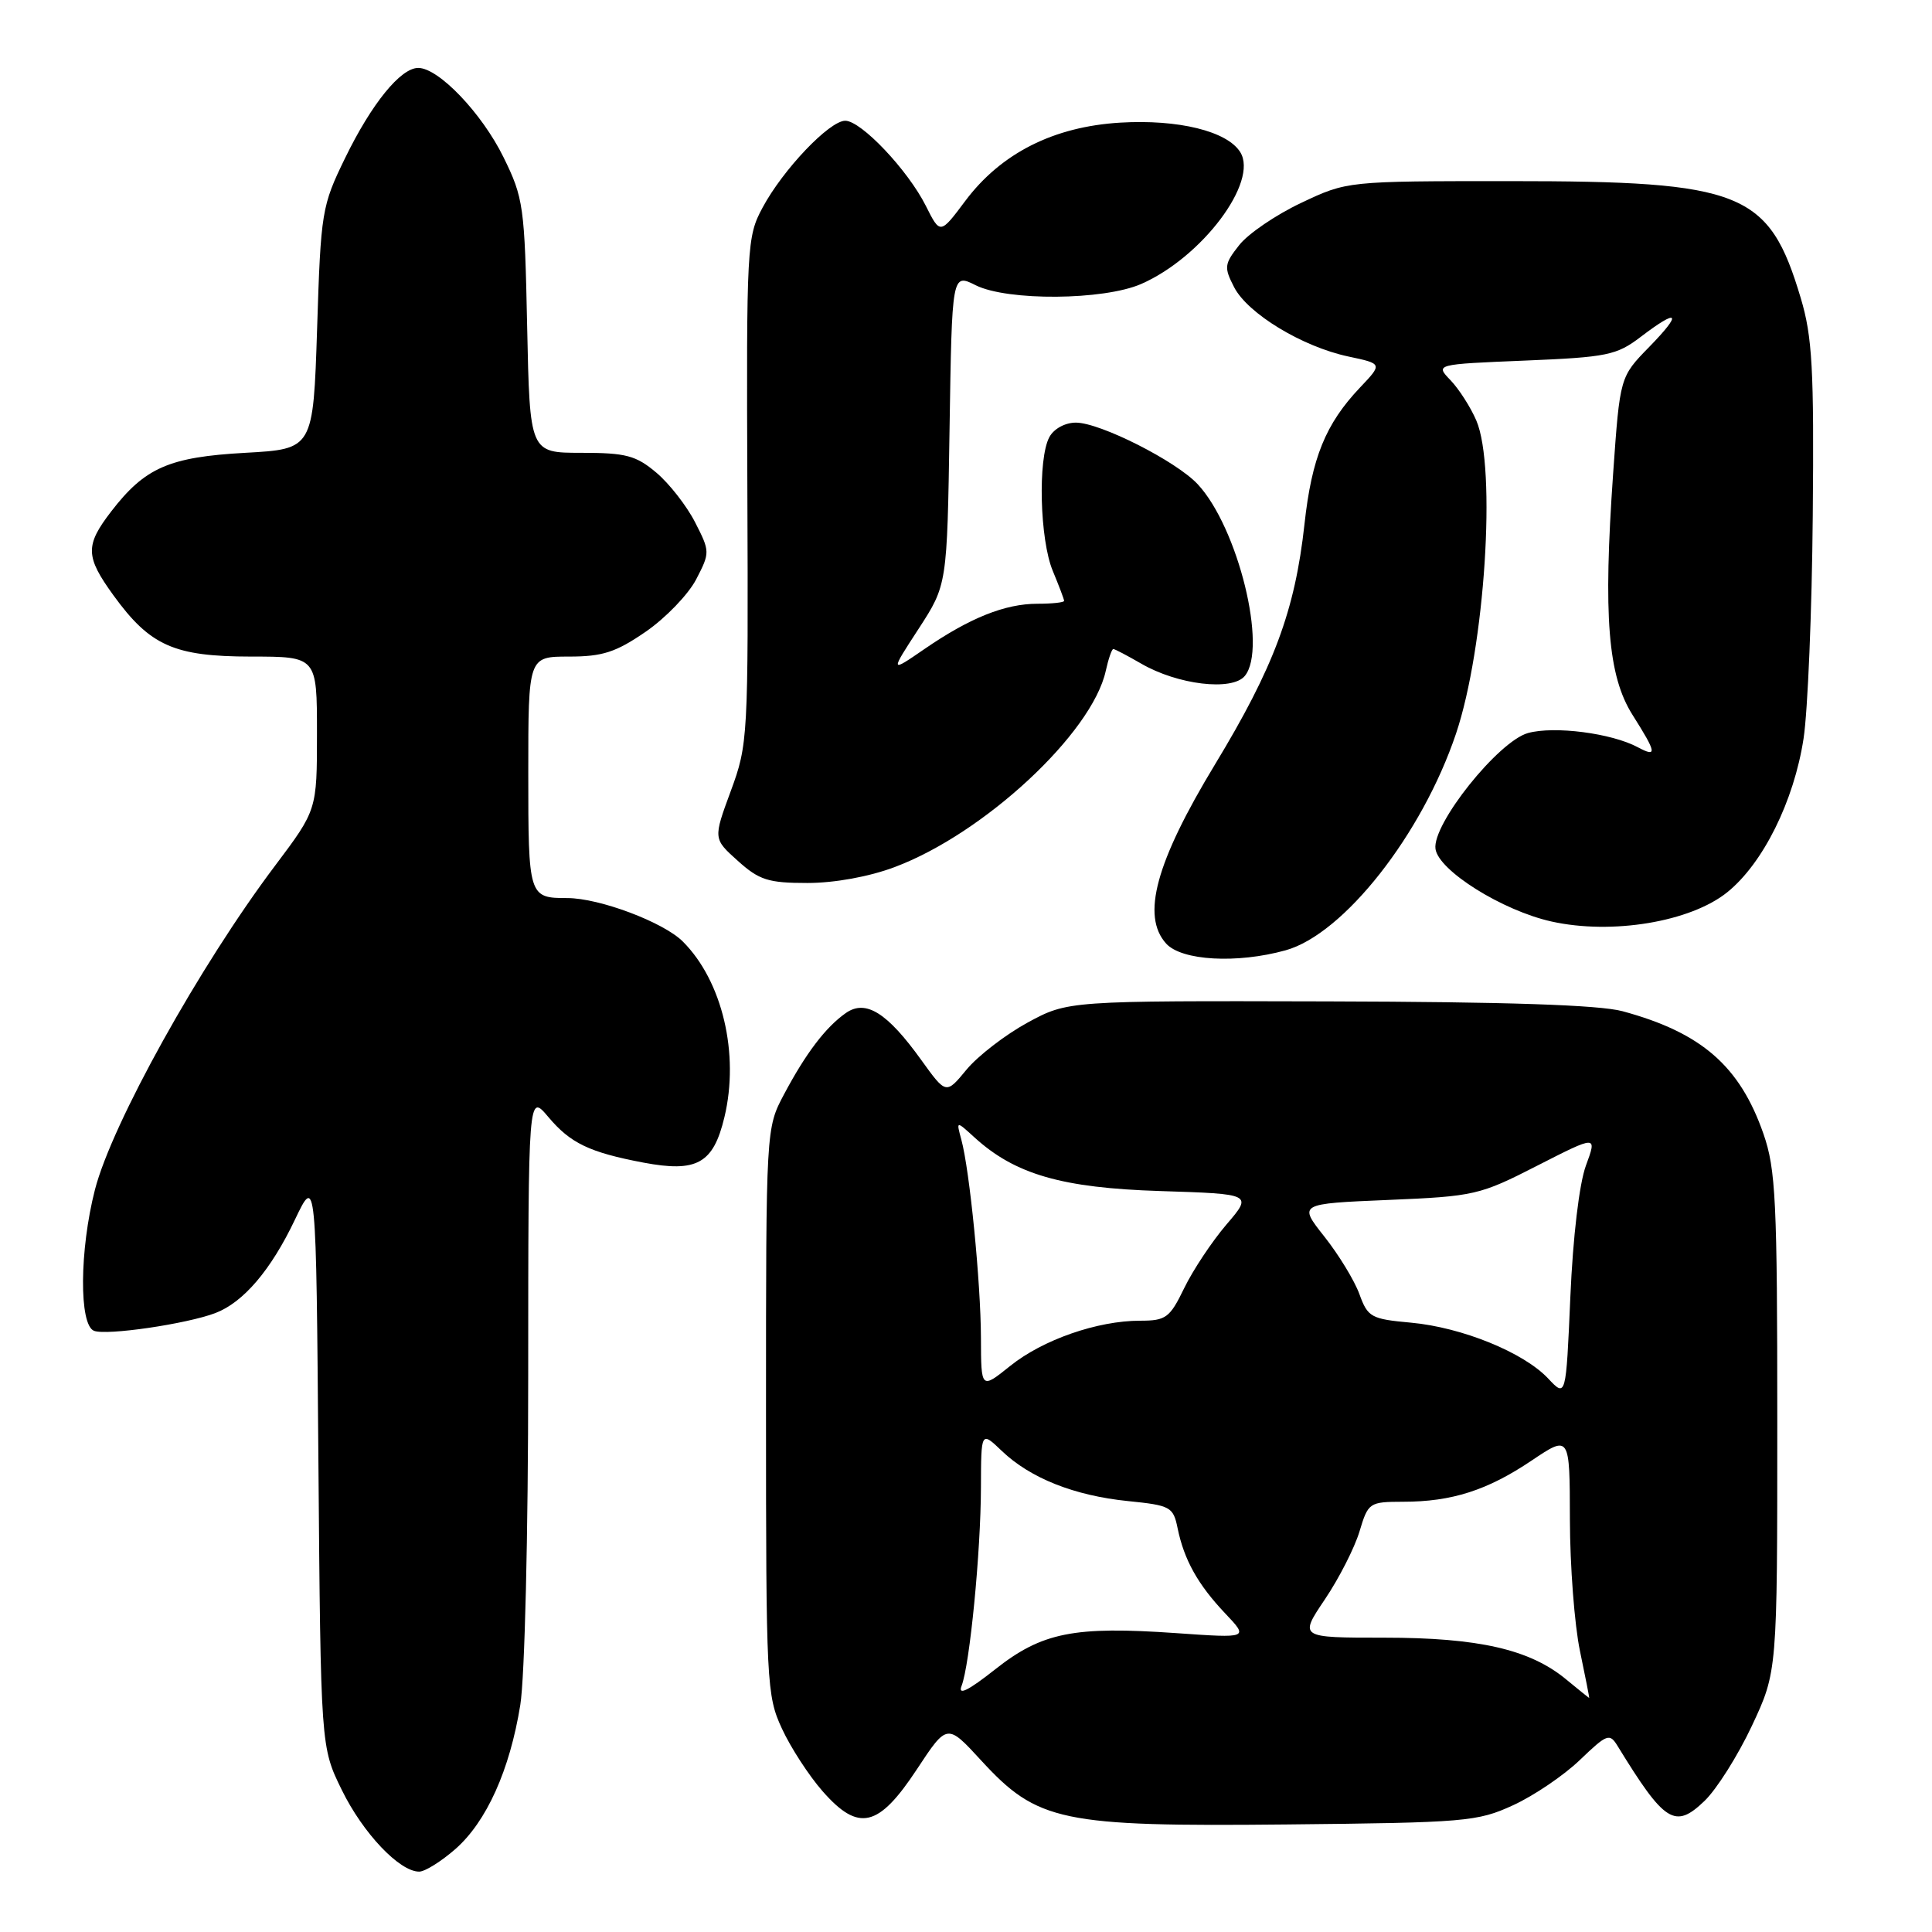 <?xml version="1.0" encoding="UTF-8" standalone="no"?>
<!DOCTYPE svg PUBLIC "-//W3C//DTD SVG 1.1//EN" "http://www.w3.org/Graphics/SVG/1.1/DTD/svg11.dtd" >
<svg xmlns="http://www.w3.org/2000/svg" xmlns:xlink="http://www.w3.org/1999/xlink" version="1.1" viewBox="0 0 256 256">
 <g >
 <path fill="currentColor"
d=" M 60.34 245.01 C 64.47 241.38 67.54 234.57 68.94 225.93 C 69.53 222.29 69.99 203.29 69.99 182.17 C 70.00 144.85 70.00 144.85 72.66 148.01 C 75.58 151.48 78.09 152.69 85.25 154.05 C 92.35 155.39 94.52 154.18 95.99 148.03 C 98.00 139.65 95.72 129.99 90.48 124.76 C 87.93 122.20 79.42 119.00 75.18 119.00 C 70.05 119.00 70.00 118.83 70.00 102.39 C 70.00 87.00 70.00 87.00 75.39 87.00 C 79.85 87.00 81.60 86.43 85.57 83.70 C 88.20 81.89 91.20 78.77 92.24 76.78 C 94.09 73.21 94.09 73.09 92.10 69.20 C 90.99 67.03 88.68 64.07 86.97 62.63 C 84.27 60.35 82.93 60.00 77.02 60.00 C 70.20 60.00 70.20 60.00 69.85 43.25 C 69.52 27.30 69.37 26.23 66.71 20.82 C 63.85 15.00 58.12 9.00 55.42 9.00 C 53.08 9.00 49.24 13.73 45.73 20.94 C 42.64 27.28 42.51 28.03 42.02 43.50 C 41.50 59.50 41.50 59.50 32.50 60.00 C 22.41 60.56 19.21 61.96 14.75 67.75 C 11.26 72.28 11.30 73.73 15.03 78.88 C 19.88 85.57 23.06 86.99 33.25 87.00 C 42.00 87.00 42.00 87.00 42.00 97.16 C 42.00 107.32 42.00 107.32 36.47 114.68 C 26.47 127.95 14.83 148.90 12.58 157.64 C 10.53 165.63 10.46 175.58 12.46 176.34 C 14.13 176.99 24.73 175.43 28.53 173.99 C 32.24 172.58 35.89 168.31 39.08 161.61 C 41.89 155.73 41.89 155.73 42.19 193.61 C 42.50 231.50 42.50 231.50 45.30 237.20 C 48.10 242.91 52.93 248.00 55.54 248.00 C 56.31 248.00 58.46 246.65 60.34 245.01 Z  M 200.50 239.20 C 203.25 237.94 207.23 235.24 209.35 233.20 C 212.96 229.74 213.28 229.62 214.35 231.37 C 220.59 241.54 221.94 242.39 225.85 238.64 C 227.46 237.10 230.29 232.61 232.14 228.67 C 235.50 221.50 235.50 221.50 235.50 188.50 C 235.50 159.03 235.30 154.93 233.66 150.22 C 230.53 141.24 225.44 136.82 214.99 133.99 C 211.91 133.16 199.66 132.75 176.00 132.69 C 141.50 132.60 141.50 132.60 136.14 135.51 C 133.20 137.12 129.57 139.92 128.07 141.73 C 125.36 145.02 125.36 145.02 122.09 140.48 C 117.56 134.17 114.71 132.39 112.08 134.23 C 109.40 136.11 106.78 139.56 103.89 145.00 C 101.50 149.50 101.50 149.50 101.50 187.00 C 101.50 223.02 101.58 224.68 103.61 229.05 C 104.76 231.55 107.19 235.29 109.00 237.35 C 113.77 242.78 116.40 242.17 121.50 234.43 C 125.50 228.36 125.50 228.36 130.00 233.26 C 137.47 241.39 140.59 242.05 170.50 241.75 C 194.19 241.51 195.76 241.38 200.50 239.20 Z  M 170.35 125.92 C 178.04 123.78 188.43 110.58 192.93 97.21 C 196.76 85.83 198.31 61.98 195.62 55.72 C 194.86 53.95 193.32 51.55 192.20 50.38 C 190.17 48.27 190.17 48.27 202.05 47.78 C 212.97 47.33 214.21 47.07 217.40 44.64 C 222.45 40.79 222.98 41.41 218.53 45.97 C 214.65 49.94 214.65 49.94 213.75 62.72 C 212.42 81.67 213.05 89.56 216.32 94.73 C 219.52 99.79 219.62 100.40 217.01 99.01 C 213.54 97.15 205.96 96.17 202.47 97.13 C 198.54 98.22 189.74 109.23 190.21 112.49 C 190.62 115.36 199.06 120.65 205.56 122.10 C 213.58 123.89 223.99 122.16 228.87 118.23 C 233.61 114.41 237.71 106.15 238.98 97.87 C 239.54 94.23 240.09 80.95 240.20 68.37 C 240.38 48.88 240.14 44.61 238.61 39.50 C 234.40 25.40 230.93 24.00 200.07 24.00 C 178.50 24.00 178.50 24.00 172.42 26.88 C 169.07 28.46 165.37 30.98 164.20 32.48 C 162.22 34.99 162.17 35.42 163.53 38.06 C 165.34 41.56 172.56 45.94 178.67 47.24 C 183.20 48.20 183.20 48.20 180.21 51.35 C 175.64 56.17 173.81 60.67 172.85 69.46 C 171.59 80.93 168.79 88.43 160.97 101.33 C 153.15 114.25 151.21 121.36 154.52 125.03 C 156.58 127.30 163.90 127.71 170.35 125.92 Z  M 118.53 114.90 C 130.38 110.47 144.71 97.15 146.52 88.89 C 146.87 87.30 147.32 86.00 147.52 86.00 C 147.72 86.00 149.37 86.87 151.19 87.92 C 156.03 90.74 163.26 91.60 164.94 89.57 C 167.98 85.91 164.05 69.90 158.70 64.16 C 155.85 61.10 145.77 56.00 142.56 56.00 C 141.12 56.00 139.63 56.82 139.04 57.93 C 137.50 60.80 137.78 71.54 139.50 75.65 C 140.32 77.63 141.00 79.41 141.00 79.62 C 141.00 79.83 139.41 80.00 137.47 80.00 C 133.17 80.00 128.50 81.87 122.48 86.01 C 117.93 89.14 117.93 89.14 121.72 83.32 C 125.50 77.50 125.50 77.50 125.82 56.86 C 126.14 36.22 126.14 36.22 129.29 37.80 C 133.52 39.90 146.23 39.80 151.21 37.63 C 159.26 34.11 166.79 24.09 164.34 20.16 C 162.61 17.38 156.13 15.79 148.43 16.25 C 139.61 16.78 132.64 20.30 127.90 26.63 C 124.58 31.07 124.58 31.07 122.68 27.28 C 120.30 22.54 114.11 16.00 112.00 16.00 C 109.91 16.00 103.76 22.45 101.05 27.50 C 98.96 31.38 98.90 32.49 99.03 65.00 C 99.16 97.78 99.11 98.64 96.83 104.82 C 94.50 111.14 94.50 111.14 97.77 114.07 C 100.60 116.62 101.81 117.00 106.98 117.00 C 110.57 117.00 115.15 116.17 118.53 114.90 Z  M 127.41 223.40 C 128.50 220.61 129.96 205.64 129.98 197.06 C 130.00 189.63 130.00 189.63 132.75 192.26 C 136.51 195.86 142.35 198.18 149.46 198.90 C 155.10 199.47 155.46 199.66 156.04 202.50 C 156.90 206.69 158.72 209.96 162.35 213.79 C 165.46 217.07 165.46 217.07 155.89 216.40 C 142.31 215.45 138.07 216.29 131.85 221.21 C 128.29 224.02 126.90 224.71 127.41 223.40 Z  M 207.50 222.51 C 202.70 218.55 195.92 217.00 183.39 217.00 C 172.14 217.00 172.14 217.00 175.55 211.93 C 177.43 209.14 179.49 205.09 180.14 202.93 C 181.29 199.10 181.43 199.00 185.91 198.99 C 192.37 198.99 197.10 197.47 202.95 193.53 C 208.00 190.14 208.00 190.14 208.02 201.32 C 208.03 207.47 208.63 215.31 209.35 218.75 C 210.07 222.19 210.62 225.00 210.58 225.00 C 210.54 224.99 209.15 223.87 207.50 222.51 Z  M 205.15 182.67 C 201.91 179.21 193.72 175.88 186.96 175.26 C 181.67 174.78 181.24 174.54 180.13 171.48 C 179.48 169.69 177.39 166.26 175.49 163.86 C 172.04 159.50 172.04 159.50 183.92 159.00 C 195.38 158.52 196.07 158.36 203.71 154.45 C 211.63 150.41 211.63 150.41 210.14 154.45 C 209.26 156.85 208.42 163.92 208.08 171.84 C 207.50 185.17 207.50 185.17 205.15 182.67 Z  M 129.98 177.30 C 129.96 169.98 128.49 155.07 127.38 151.00 C 126.70 148.50 126.70 148.50 129.11 150.70 C 134.49 155.61 140.70 157.41 153.74 157.82 C 165.98 158.21 165.98 158.21 162.49 162.28 C 160.58 164.52 158.07 168.30 156.92 170.67 C 155.00 174.63 154.50 175.00 151.07 175.00 C 145.42 175.00 138.18 177.52 133.86 180.99 C 130.00 184.09 130.00 184.09 129.98 177.30 Z "/>
</g>
</svg>